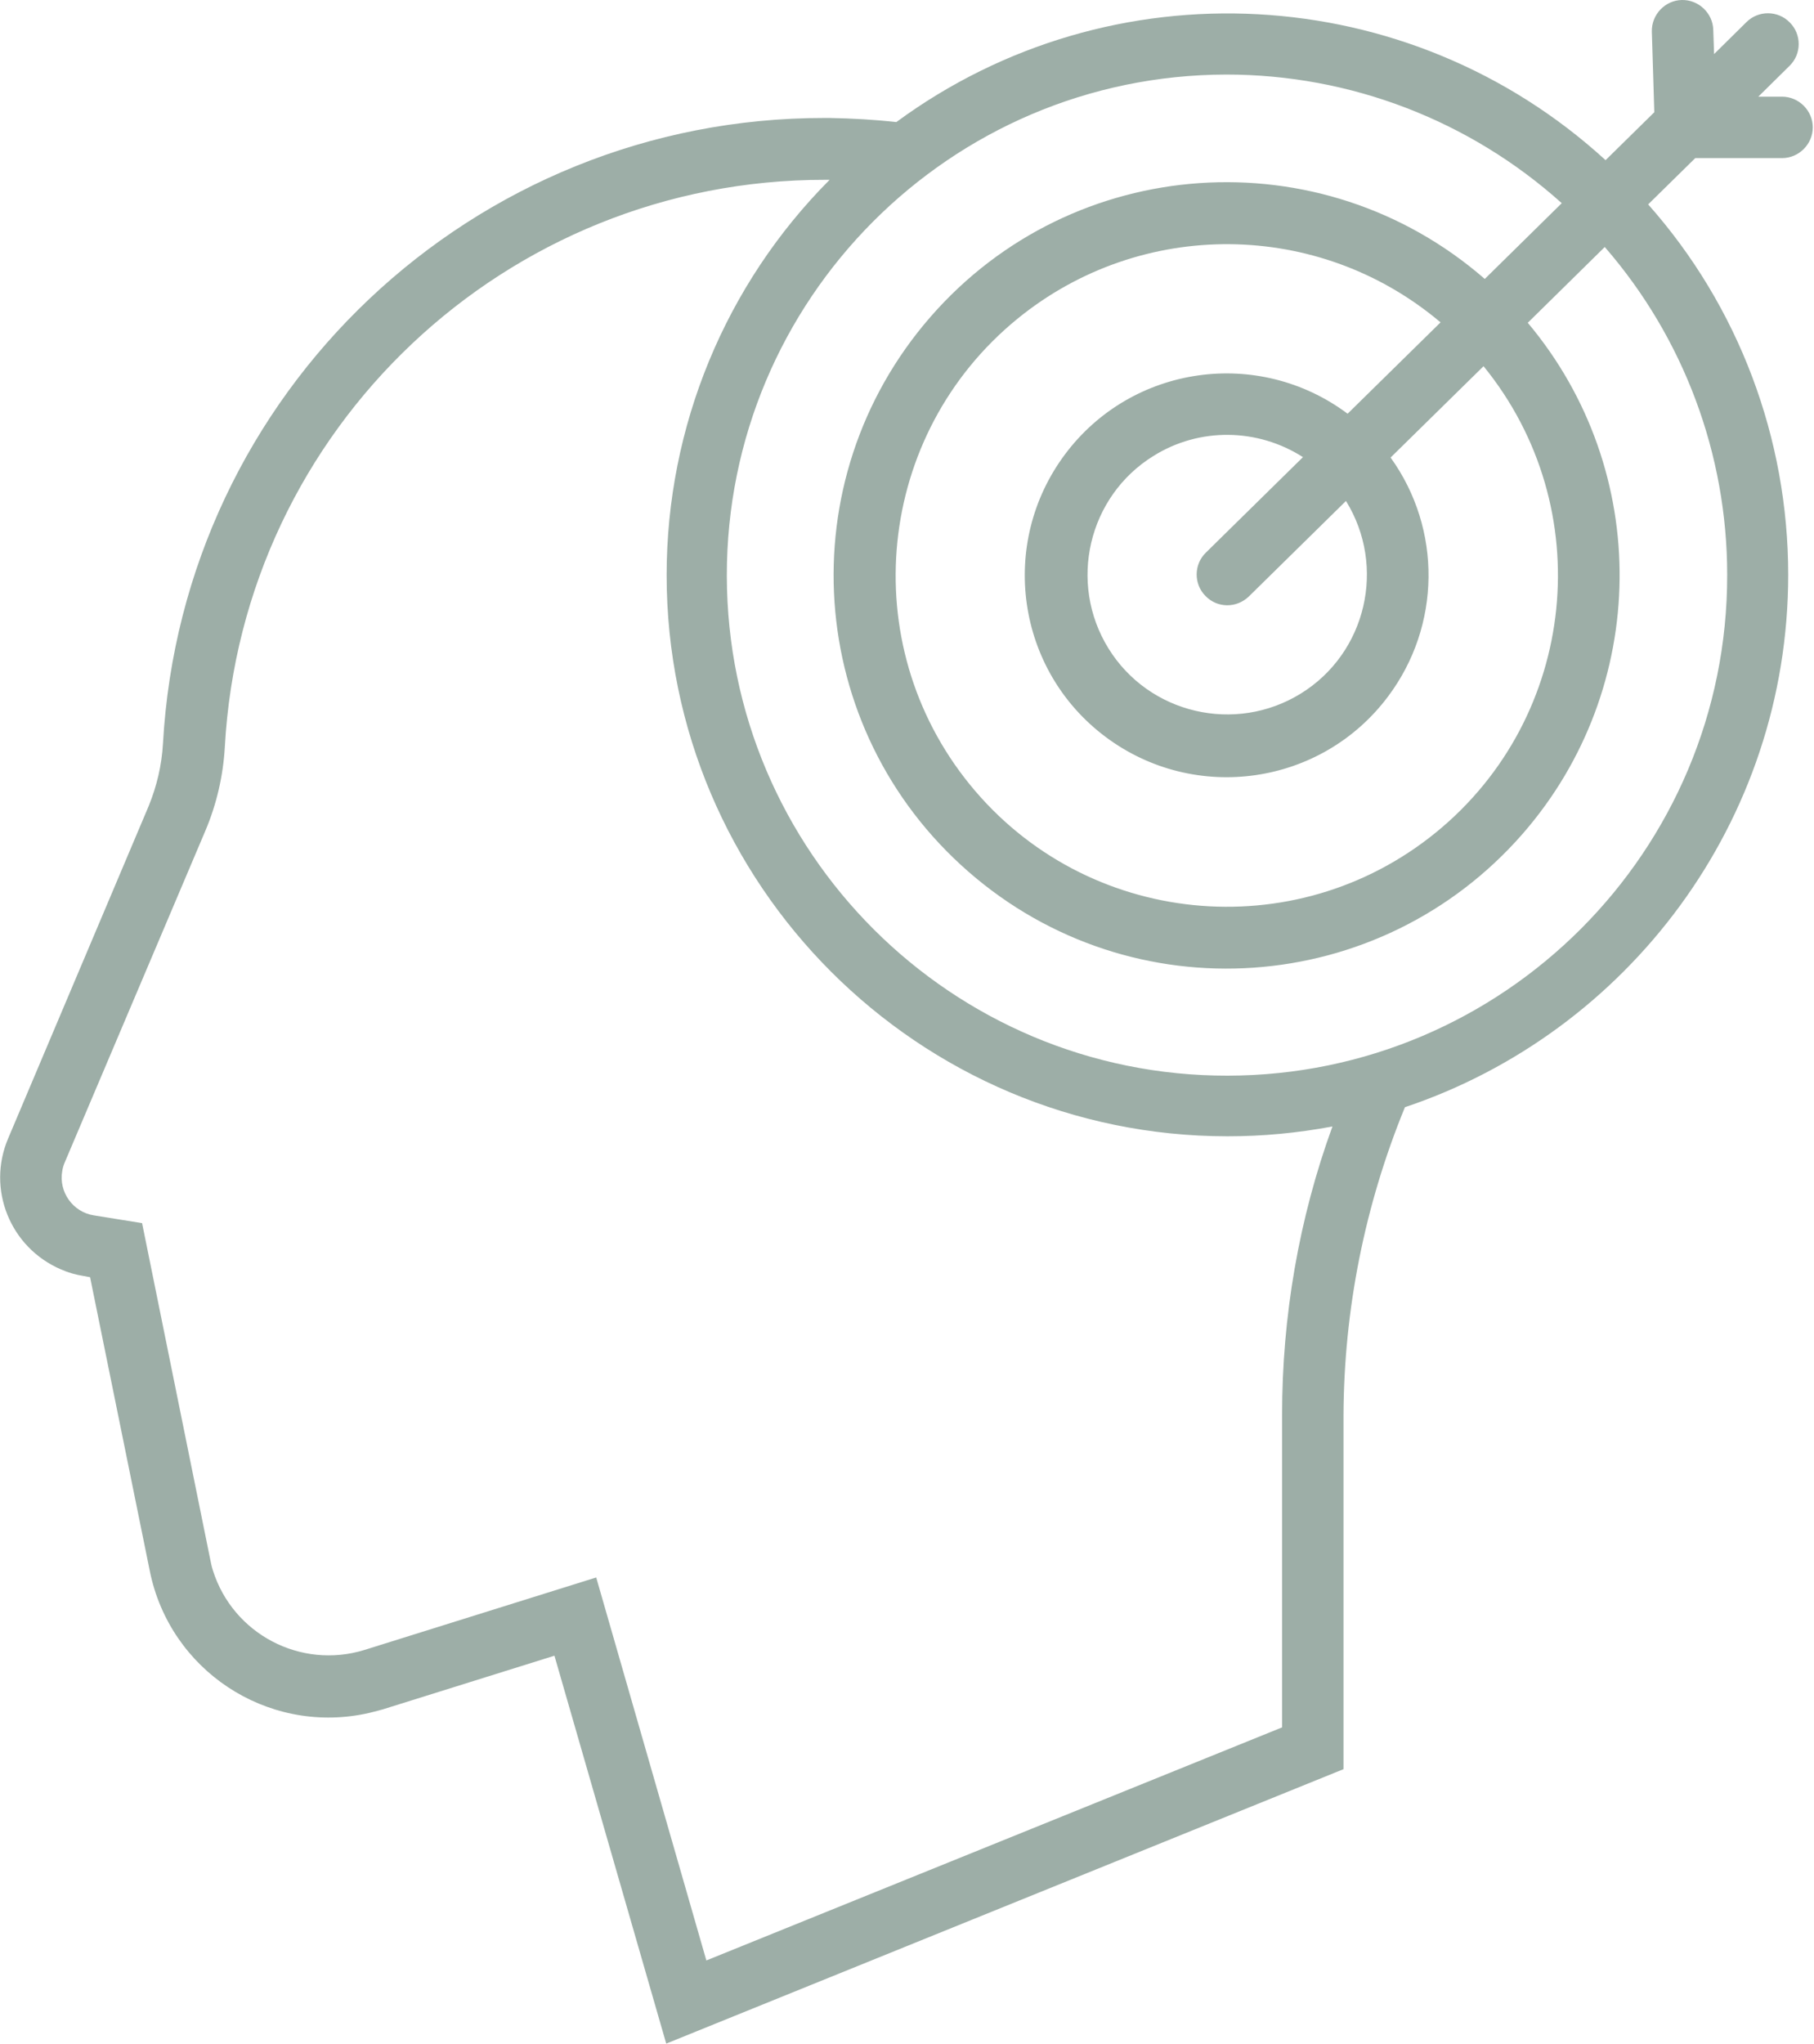<?xml version="1.0" encoding="UTF-8"?>
<svg width="443px" height="499px" viewBox="0 0 443 499" version="1.1" xmlns="http://www.w3.org/2000/svg" xmlns:xlink="http://www.w3.org/1999/xlink">
    <!-- Generator: Sketch 50.2 (55047) - http://www.bohemiancoding.com/sketch -->
    <title>noun_purpose_1587900</title>
    <desc>Created with Sketch.</desc>
    <defs></defs>
    <g id="Page-1" stroke="none" stroke-width="1" fill="none" fill-rule="evenodd">
        <g id="noun_purpose_1587900" transform="translate(0, -1)" fill="#9DAEA7" fill-rule="nonzero">
            <path d="M435.2,39.6 C439.3,39.6 442.7,36.2 442.7,32.1 C442.7,28 439.3,24.6 435.2,24.6 L429.4,24.6 L437,17.1 C440,14.2 440,9.4 437.1,6.5 C434.2,3.5 429.4,3.5 426.5,6.4 L418.6,14.2 L418.4,8.3 C418.3,4.2 414.8,0.9 410.7,1 C406.6,1.1 403.3,4.6 403.4,8.7 L404,28.4 L392.1,40.1 C344,-3.9 271.4,-7.8 218.9,30.8 C213.5,30.2 208.1,29.9 202.6,29.8 L201.4,29.8 C115.5,29.7 44.6,96.8 39.8,182.5 C39.5,187.8 38.3,192.9 36.3,197.8 L2,278.9 C-3.3,291.3 2.5,305.6 14.9,310.9 C16.7,311.7 18.5,312.2 20.4,312.5 L22,312.8 L36.6,384.6 C41.5,408.7 65,424.3 89.1,419.4 C90.6,419.1 92,418.7 93.5,418.3 L135.4,405.2 L162.7,499.9 L328.1,432.9 L328.1,346.5 C328.2,320.7 333.3,295.2 343.1,271.3 C397.4,253.1 436.7,201.7 436.7,141.3 C436.7,108 424.6,75.8 402.5,50.9 L414,39.6 L435.2,39.6 Z M313.1,346.4 L313.1,422.7 L172.5,479.6 L145.6,386.1 L89,403.8 C73.4,408.6 56.9,399.9 52,384.4 C51.7,383.5 51.5,382.5 51.3,381.5 L34.7,299.6 L22.9,297.7 C17.8,296.9 14.3,292 15.2,286.9 C15.3,286.2 15.5,285.5 15.8,284.8 L50.2,203.7 C52.9,197.3 54.5,190.4 54.9,183.4 C59.2,105.6 123.6,44.8 201.5,44.9 L202.6,44.9 C177.1,70.5 162.8,105.2 162.8,141.4 C162.8,217 224.3,278.4 299.8,278.4 C308.4,278.4 316.9,277.6 325.4,276 C317.2,298.5 313.1,322.4 313.1,346.4 Z M421.8,141.3 C421.9,208.8 367.2,263.5 299.8,263.6 C232.4,263.7 177.6,209 177.5,141.6 C177.4,74.2 232,19.3 299.5,19.2 C329.8,19.2 358.9,30.4 381.4,50.6 L362.6,69.1 C322.6,34.3 262,38.4 227.2,78.4 C192.4,118.4 196.5,178.9 236.5,213.8 C276.5,248.7 337,244.5 371.9,204.5 C402.9,168.9 403.5,116 373.1,79.8 L391.9,61.3 C411.2,83.5 421.8,111.9 421.8,141.3 Z M294.4,146.5 C297.3,149.5 302,149.5 305,146.6 C305,146.6 305,146.6 305,146.6 L328.7,123.3 C338.6,139.3 333.7,160.4 317.7,170.3 C301.7,180.2 280.6,175.3 270.7,159.3 C260.8,143.3 265.7,122.2 281.7,112.3 C292.9,105.3 307.1,105.5 318.2,112.6 L294.5,135.9 C291.5,138.8 291.5,143.6 294.4,146.5 C294.4,146.5 294.4,146.5 294.4,146.5 Z M329.1,102 C307.3,85.7 276.4,90.1 260.1,111.9 C243.8,133.7 248.2,164.6 270,180.9 C291.8,197.2 322.7,192.8 339,171 C351.9,153.8 352.2,130.2 339.6,112.7 L362.3,90.4 C390.5,125 385.3,176 350.7,204.2 C316.1,232.4 265.1,227.2 236.9,192.6 C208.7,158 213.9,107 248.5,78.8 C278.7,54.2 322.1,54.6 351.8,79.7 L329.1,102 Z" id="Shape"></path>
        </g>
    </g>
</svg>